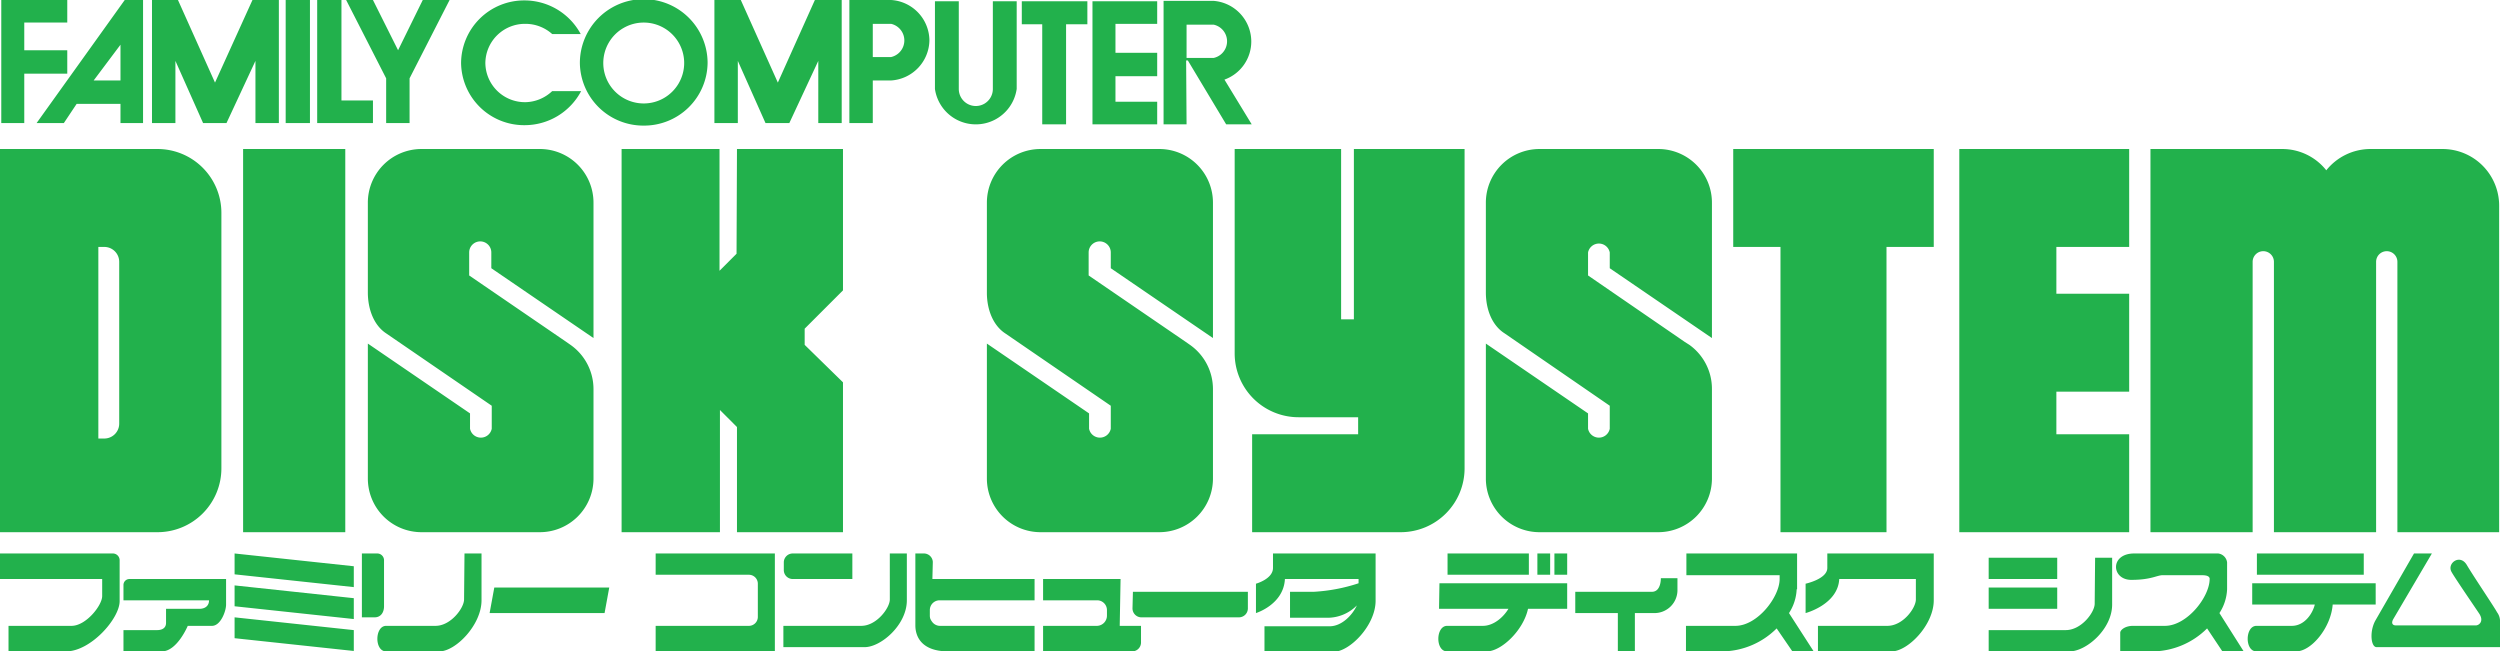 <svg xmlns="http://www.w3.org/2000/svg" viewBox="0 0 587.2 153"><defs><style>.cls-1{fill:#22b14c}</style></defs><g id="Layer_2" data-name="Layer 2"><g id="Layer_4" data-name="Layer 4"><path d="M26.5 130H0v6h24v4c0 2.2-3.8 7-7.2 7H2v6h13.5c5.8 0 12.6-7.7 12.6-11.8v-9.5a1.6 1.6 0 0 0-1.6-1.7zM29 137.4v3.6h20.1c0 1.2-.8 2-2.3 2H39v3.3c0 1.2-.9 1.7-2.1 1.7H29v5H38c3.6 0 6.1-6 6.1-6h5.7c2 0 3.3-3.4 3.3-5v-6H30.4a1.4 1.4 0 0 0-1.4 1.4zM55.1 134.9l28 3V133l-28-3v4.9zM55.1 142.4l28 3v-4.9l-28-3v4.9zM55.1 149.9l28 3V148l-28-3v4.9zM90.2 142.4v-10.7a1.6 1.6 0 0 0-1.6-1.7H85v15H88c1.4 0 2.2-1.1 2.2-2.6zM109 140.8c0 2-3.1 6.2-6.7 6.2H90.7c-2.7 0-2.8 6 0 6h12.5c3.8 0 9.9-6.2 9.9-12v-11h-4zM115 144h27l1.1-6h-27l-1.1 6zM154 135h21.9a2.1 2.1 0 0 1 2.1 2.1v7.8a2.1 2.1 0 0 1-2.1 2.1H154v6h28v-23h-28zM186.2 136h14v-6h-14a2.1 2.1 0 0 0-2.1 2.1v1.8a2.1 2.1 0 0 0 2.1 2.1zM266 142.9a2.1 2.1 0 0 0 2.2 2.1H291a2.1 2.1 0 0 0 2.1-2.1V139h-27z" class="cls-1"/><path d="M209 140.8c0 2-3.1 6.2-6.7 6.2H184v5h19.1c3.8 0 9.9-5.2 9.9-11v-11h-4zM492 141.8c0 2-3.1 6.2-6.8 6.2h-18.1v5h19c3.9 0 10-5.2 10-11v-11h-4zM263.2 136H245v5h12.7a2.3 2.3 0 0 1 2.3 2.3v1.3a2.4 2.4 0 0 1-2.3 2.4H245v6h20.8a2.1 2.1 0 0 0 2.2-2.2V147h-5zM219.1 132a2.1 2.1 0 0 0-2.1-2h-2v16.9c0 1.9.8 6.1 7.8 6.1H243v-6h-22.3a2.3 2.3 0 0 1-1.8-1 3.3 3.3 0 0 1-.4-.7 2.5 2.5 0 0 1-.1-.8v-1.2a2.3 2.3 0 0 1 2.3-2.3h22.3v-5h-24zM319.2 130H299v3.4c0 2.6-4 3.7-4 3.7v6.9s6.5-2 6.8-8h17.3v1a40.5 40.5 0 0 1-10.5 2h-5.6v6.1h8.6a9.7 9.7 0 0 0 7.1-2.9c-1 2.2-3.5 4.9-6.4 4.9H297v6h16.2c3.8 0 9.9-6.2 9.9-12V130h-4zM450.2 130h-21v3.4c0 2.6-5.1 3.7-5.1 3.7v6.9s7.6-2 7.9-8H450v4.8c0 2-3 6.2-6.7 6.2h-16.3v6h17.3c3.8 0 9.9-6.2 9.9-12v-11h-4zM340 130h19.1v5H340zM361.1 130h3v5h-3zM365.1 130h3v5h-3zM338 143h16.3c-1.2 2-3.5 4-6 4h-8.4c-2.7 0-2.8 6 0 6h9.3c3.4 0 8.6-4.9 9.7-10h9.2v-6h-30zM530.1 130h25.1v5h-25.1zM558 142v-5h-29v5h14.7c-.5 2.1-2.4 5-5.4 5H530c-2.7 0-2.8 6 0 6h9.3c3.6 0 8.2-5.6 8.6-11zM388 139h-18v5h10v9h4v-9h4.5a5.4 5.4 0 0 0 5.5-5.2v-3h-3.9s.1 3.2-2.1 3.2z" class="cls-1"/><path d="M422.1 138.4V130h-26v5.1H418v.9c0 4.2-5.2 11-10.4 11H396v6h8.7a18.4 18.4 0 0 0 12.6-5.4l3.7 5.4h5l-5.8-9a11.1 11.1 0 0 0 1.8-5.6zM523.1 138.4v-6.3a2.4 2.4 0 0 0-2.1-2.1h-19.7c-5.8 0-5.4 6.2-.7 6.2s6-1.1 7.4-1.1h9c1.3 0 1.8.2 2 .7v.2c0 4.2-5.3 11-10.5 11H501c-1.9 0-3 1-3 1.6v4.4h7.8a18.4 18.4 0 0 0 12.6-5.4l3.6 5.4h5l-5.7-9a11.1 11.1 0 0 0 1.8-5.6zM467.1 131h16.1v5h-16.1zM467.1 138h16.1v5h-16.1zM586.5 143.8c-.5-1-5.5-8.4-7.1-11.1s-4.7-.4-3.6 1.6c.7 1.3 5.3 8 6.5 9.8s0 2.8-.8 2.8h-18.7c-1.1 0-1.1-.8-.6-1.6l9-15.3H567l-9.1 15.8c-1.4 2.6-1 6.2.3 6.2h29v-5.7a3.6 3.6 0 0 0-.7-2.5z" class="cls-1"/></g><g id="Fam_Comp" data-name="Fam Comp"><path d="M.3 0h15.5v5.3H5.7v6.5h10.1v5.5H5.7v11.6H.3V0zM33.6 28.9h-5.3v-4.5H18l-3 4.5H8.6L29.3 0h4.3zm-5.3-10v-8.4L22 18.9zM35.7 0h6.1l8.7 19.4L59.3 0h6.2v28.9H60V14.3l-6.8 14.6h-5.5l-6.5-14.6v14.6h-5.5V0zM167.8 0h6.2l8.7 19.4L191.4 0h6.3v28.9h-5.5V14.3l-6.8 14.6h-5.6l-6.5-14.6v14.6h-5.5V0zM67.1 0h5.7v28.9h-5.7zM74.5 0h5.7v23.6h7.4v5.3H74.5V0zM81.3 0h6.3l5.9 11.8L99.3 0h6.3l-9.4 18.4v10.5h-5.5V18.4L81.3 0zM136.4 8A15 15 0 0 0 123.2.1a14.8 14.8 0 0 0-14.9 14.7 14.8 14.8 0 0 0 15 14.6 15 15 0 0 0 13.2-8h-6.8a9.4 9.4 0 0 1-6.3 2.6 9.3 9.3 0 0 1-9.4-9.2 9.3 9.3 0 0 1 9.4-9.2 9.4 9.4 0 0 1 6.3 2.4z" class="cls-1"/><path d="M151.2 29.5a14.9 14.9 0 0 1-15-14.7 15 15 0 0 1 30 0 14.9 14.9 0 0 1-15 14.7zm9.5-14.7a9.5 9.5 0 0 0-19 0 9.5 9.5 0 0 0 19 0zM209.3 0a9.6 9.6 0 0 1 9 9.5 9.6 9.6 0 0 1-9 9.4H205v10h-5.5V0h9.8zM205 5.6v7.8h4.3a4 4 0 0 0 0-7.8zM278.7 29.2h-5.4V.2H285a9.6 9.6 0 0 1 8.9 9.5 9.5 9.5 0 0 1-6.3 9l6.4 10.5h-6l-9-15h-.4zm6.4-15.6a4 4 0 0 0 0-7.8h-6.4v7.8zM225.2 16.7v4.2a4 4 0 0 0 8 0V.3h5.6v20.6a9.7 9.7 0 0 1-19.2 0V.3h5.6zM244.8 29.2h5.6V5.7h5V.3H240v5.4h4.8v23.5zM271.8 29.2h-15.2V.3h15.2v5.3H262v6.8h9.8v5.5H262v6h9.8v5.3z" class="cls-1"/></g><g id="Disk_System" data-name="Disk System"><path d="M57.1 35h24v90h-24zM318 35v40h-3V35h-25v48a15 15 0 0 0 15 15h14v4h-24.9v23H329a15 15 0 0 0 15-15V35h-26zM460.2 35v90H500.1v-23H483V92h17.1V69H483V58h17.1V35H460.2zM37 35H0v90h37a15 15 0 0 0 15-15V50a15 15 0 0 0-15-15zm-9 64.5a3.5 3.5 0 0 1-3.5 3.5h-1.4V58h1.4a3.5 3.5 0 0 1 3.5 3.5zM373 64.7v-5.4a2.6 2.6 0 0 1 5.1 0V63l24 16.4V47.7A12.6 12.6 0 0 0 389.5 35h-27.9A12.6 12.6 0 0 0 349 47.7v21c0 3.9 1.4 7.7 4.4 9.6l24.7 17v5.4a2.6 2.6 0 0 1-5.1 0v-3.6l-24-16.4v31.7a12.6 12.6 0 0 0 12.6 12.6h27.9a12.6 12.6 0 0 0 12.6-12.6v-21a12.7 12.7 0 0 0-5.3-10.4l-1.1-.7zM255.7 64.7v-5.4a2.6 2.6 0 0 1 5.2 0V63l24 16.4V47.7A12.6 12.6 0 0 0 272.2 35h-27.8a12.6 12.6 0 0 0-12.6 12.6v21.2c0 3.8 1.4 7.6 4.3 9.5l24.8 17v5.4a2.6 2.6 0 0 1-5.1 0v-3.6l-24-16.4v31.7a12.6 12.6 0 0 0 12.6 12.6h27.8a12.6 12.6 0 0 0 12.7-12.6v-21a12.7 12.7 0 0 0-5.4-10.4l-1-.7zM110.2 64.7v-5.4a2.6 2.6 0 0 1 5.2 0V63l24 16.4V47.7A12.6 12.6 0 0 0 126.7 35H99a12.6 12.6 0 0 0-12.6 12.7v21c0 3.9 1.4 7.7 4.3 9.6l24.8 17v5.4a2.6 2.6 0 0 1-5.1 0v-3.6l-24-16.4v31.7A12.6 12.6 0 0 0 98.9 125h27.8a12.6 12.6 0 0 0 12.7-12.6v-21A12.7 12.7 0 0 0 134 81l-1-.7zM173 59.6l-4 4V35h-23v90h23.1V96.3l4 4V125H198V89.8l-9-8.8v-3.8l9-9V35h-24.9zM418.2 35h-11.1v23h11.1v67h24.9V58h11.1V35h-36zM573.7 35h-17a13.3 13.3 0 0 0-10.3 5 13.2 13.2 0 0 0-10.3-5h-31v90h24V61.5a2.5 2.5 0 0 1 5 0V125h24V61.5a2.5 2.5 0 0 1 5 0V125H587V48.3A13.3 13.3 0 0 0 573.7 35z" class="cls-1"/></g></g></svg>